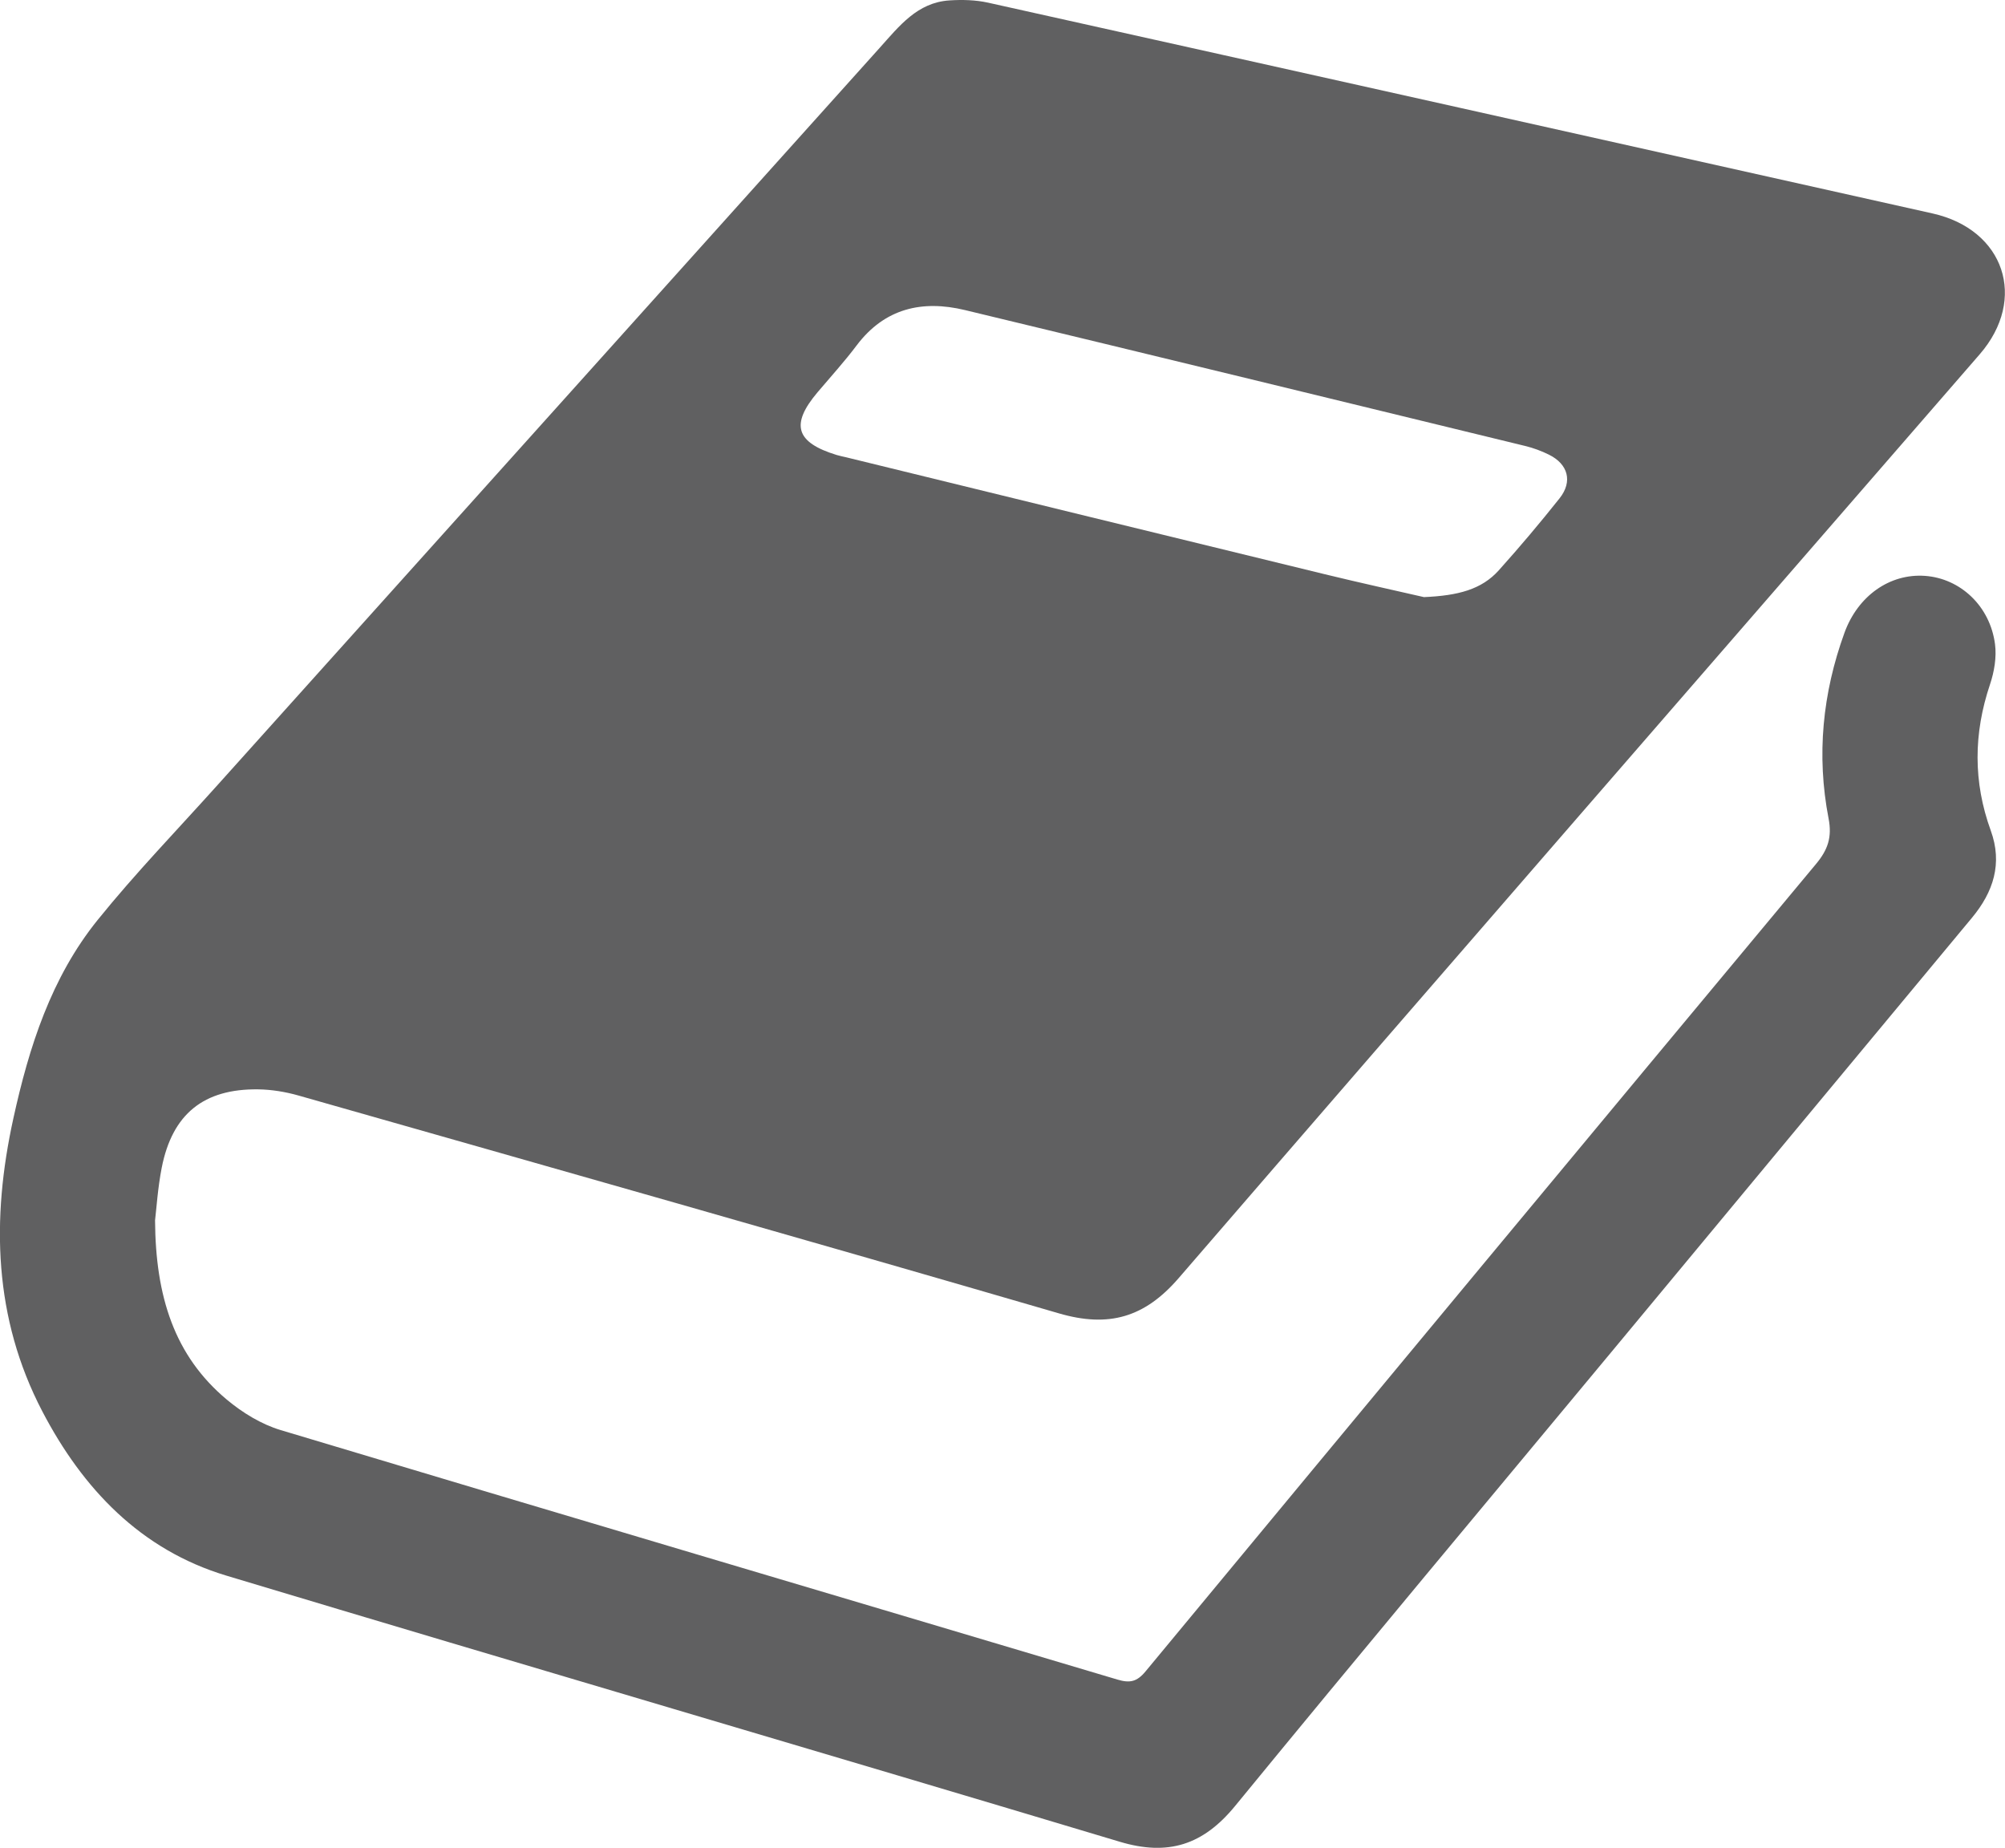 <?xml version="1.0" encoding="utf-8"?>
<!-- Generator: Adobe Illustrator 17.0.0, SVG Export Plug-In . SVG Version: 6.00 Build 0)  -->
<!DOCTYPE svg PUBLIC "-//W3C//DTD SVG 1.1//EN" "http://www.w3.org/Graphics/SVG/1.1/DTD/svg11.dtd">
<svg version="1.1" id="图层_1" xmlns="http://www.w3.org/2000/svg" xmlns:xlink="http://www.w3.org/1999/xlink" x="0px" y="0px"
	 width="54px" height="49.761px" viewBox="0 0 54 49.761" enable-background="new 0 0 54 49.761" xml:space="preserve">
<g>
	<path fill="#606061" d="M4.176,32.864c0.013,2.049,0.519,3.646,1.933,4.828c0.421,0.352,0.93,0.664,1.45,0.82
		c7.508,2.255,15.025,4.478,22.538,6.719c0.329,0.098,0.521,0.063,0.755-0.22c6.01-7.257,12.029-14.506,18.06-21.746
		c0.319-0.383,0.434-0.722,0.336-1.226c-0.328-1.698-0.163-3.369,0.428-4.997c0.361-0.994,1.218-1.601,2.168-1.534
		c0.952,0.067,1.753,0.812,1.887,1.838c0.046,0.351-0.02,0.744-0.135,1.085c-0.444,1.321-0.456,2.624,0.021,3.937
		c0.32,0.882,0.074,1.649-0.509,2.35c-3.238,3.894-6.471,7.792-9.706,11.688c-3.382,4.073-6.781,8.131-10.135,12.226
		c-0.862,1.053-1.805,1.358-3.112,0.965c-8.015-2.405-16.046-4.755-24.059-7.166c-2.308-0.694-3.869-2.34-4.957-4.425
		c-1.31-2.511-1.376-5.168-0.78-7.883c0.423-1.929,1.018-3.797,2.273-5.351c1.018-1.262,2.151-2.432,3.235-3.64
		c5.943-6.617,11.887-13.234,17.831-19.85c0.519-0.577,1.007-1.214,1.869-1.271c0.347-0.023,0.709-0.014,1.047,0.061
		c8.48,1.885,16.958,3.78,25.435,5.676c1.936,0.433,2.563,2.303,1.27,3.793c-7.193,8.291-14.4,16.57-21.573,24.877
		c-0.917,1.062-1.885,1.342-3.228,0.95c-6.816-1.986-13.647-3.921-20.475-5.865c-0.351-0.1-0.725-0.162-1.09-0.167
		C5.486,29.317,4.641,30,4.356,31.444C4.248,31.995,4.213,32.561,4.176,32.864z M38.351,16.08c0.924-0.04,1.553-0.206,2.016-0.722
		c0.565-0.629,1.111-1.277,1.637-1.939c0.358-0.451,0.23-0.92-0.287-1.175c-0.204-0.101-0.423-0.182-0.643-0.235
		C36.046,10.785,31.018,9.56,25.988,8.35c-1.152-0.277-2.162-0.049-2.917,0.953c-0.328,0.436-0.697,0.841-1.05,1.258
		c-0.737,0.871-0.592,1.353,0.513,1.692c0.084,0.026,0.171,0.041,0.256,0.062c4.291,1.049,8.582,2.101,12.874,3.145
		C36.636,15.697,37.615,15.911,38.351,16.08z"/>
</g>
</svg>
